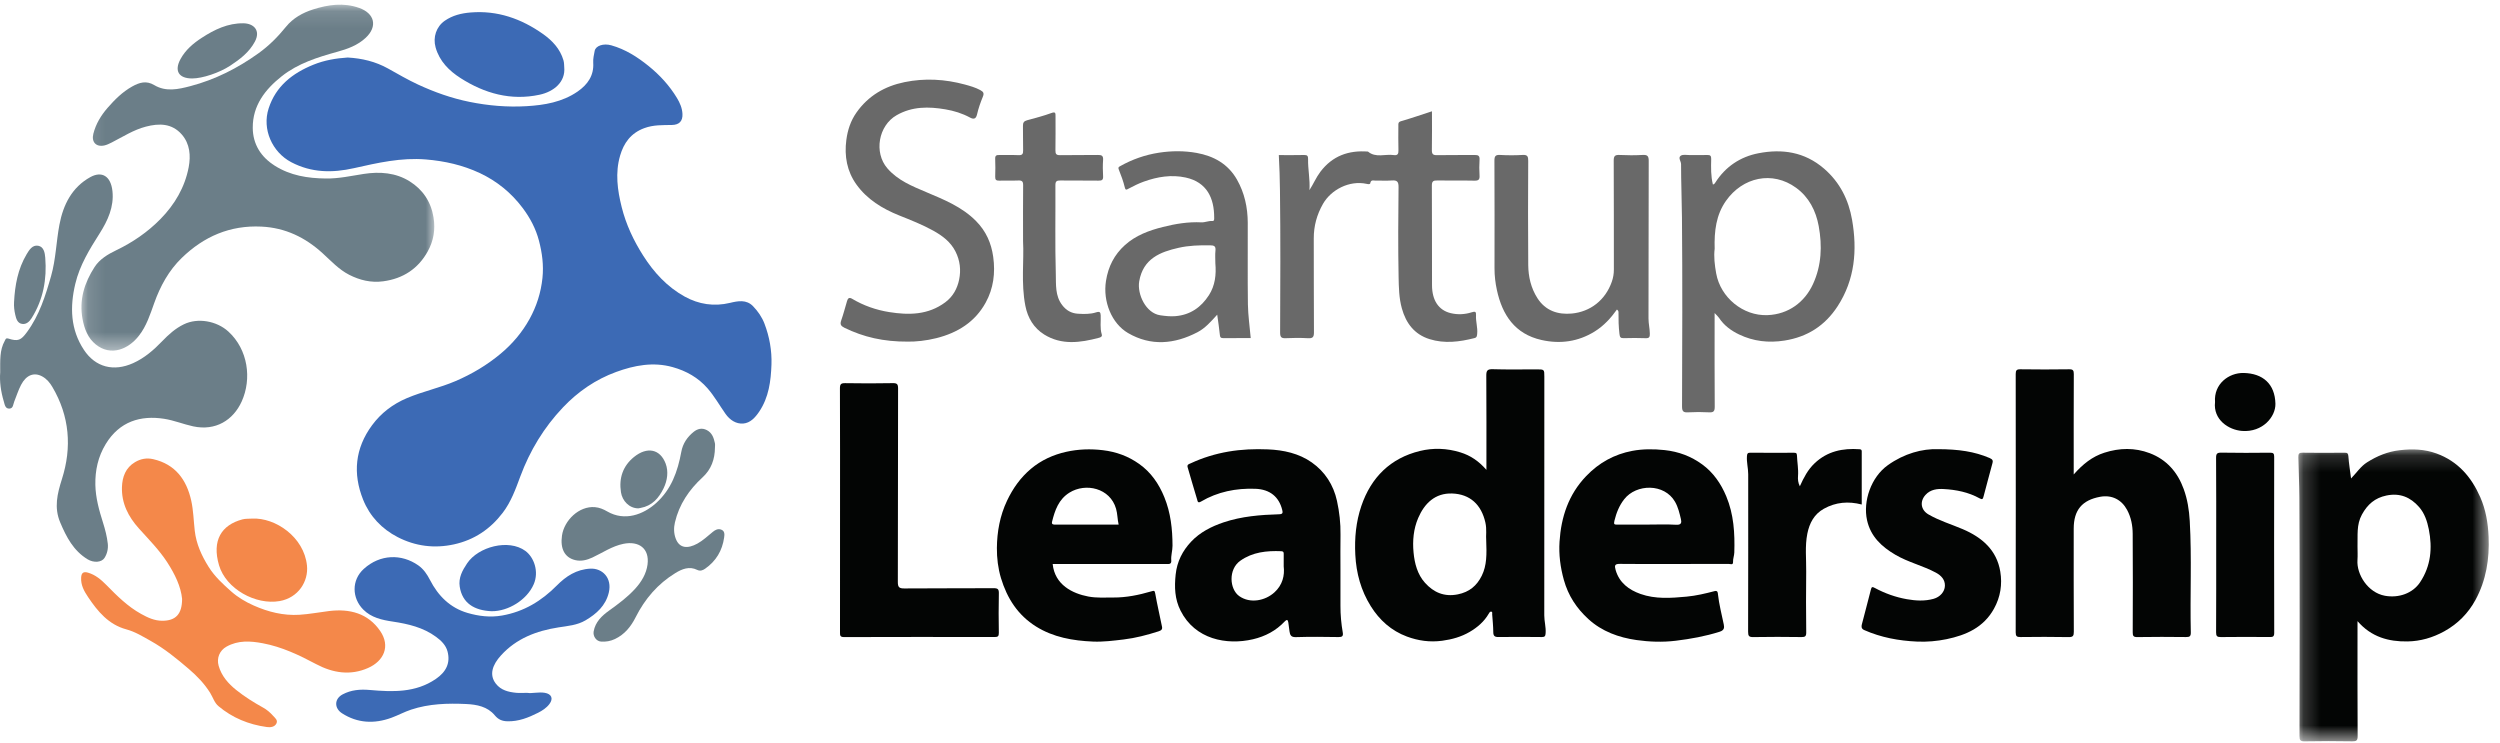 <?xml version="1.0" encoding="UTF-8"?>
<svg width="148px" height="44px" viewBox="0 0 148 44" version="1.1" xmlns="http://www.w3.org/2000/svg" xmlns:xlink="http://www.w3.org/1999/xlink">
    <!-- Generator: Sketch 50.2 (55047) - http://www.bohemiancoding.com/sketch -->
    <title>SL Logo Color</title>
    <desc>Created with Sketch.</desc>
    <defs>
        <polygon id="path-1" points="0.117 0.113 21.006 0.113 21.006 20.593 0.117 20.593"></polygon>
        <polygon id="path-3" points="0.188 0.153 11.461 0.153 11.461 17.434 0.188 17.434"></polygon>
    </defs>
    <g id="Page-1" stroke="none" stroke-width="1" fill="none" fill-rule="evenodd">
        <g id="SL-Logo-Color">
            <path d="M20.583,3.405 C21.43,3.453 22.228,3.642 22.97,4.055 C23.557,4.381 24.138,4.723 24.747,5.005 C25.722,5.456 26.73,5.815 27.79,6.03 C28.908,6.257 30.036,6.353 31.166,6.286 C32.229,6.224 33.287,6.047 34.198,5.417 C34.789,5.007 35.167,4.471 35.119,3.717 C35.103,3.474 35.162,3.245 35.204,3.015 C35.262,2.705 35.729,2.553 36.185,2.682 C37.02,2.917 37.733,3.371 38.402,3.912 C39.067,4.45 39.633,5.07 40.076,5.801 C40.251,6.091 40.386,6.402 40.402,6.745 C40.422,7.178 40.206,7.391 39.776,7.399 C39.224,7.409 38.683,7.384 38.138,7.587 C37.345,7.881 36.928,8.464 36.709,9.217 C36.413,10.235 36.553,11.255 36.804,12.261 C37.061,13.292 37.512,14.248 38.08,15.138 C38.709,16.127 39.501,16.989 40.538,17.56 C41.367,18.016 42.269,18.159 43.218,17.93 C43.684,17.817 44.185,17.719 44.578,18.125 C44.868,18.424 45.109,18.773 45.258,19.164 C45.554,19.939 45.699,20.758 45.671,21.578 C45.637,22.552 45.516,23.526 44.94,24.376 C44.703,24.726 44.414,25.039 44.001,25.073 C43.572,25.109 43.203,24.858 42.952,24.502 C42.597,23.999 42.295,23.458 41.889,22.992 C41.334,22.355 40.629,21.958 39.822,21.733 C38.673,21.412 37.558,21.625 36.478,22.019 C35.265,22.461 34.217,23.182 33.329,24.117 C32.202,25.304 31.369,26.676 30.799,28.215 C30.523,28.961 30.253,29.712 29.759,30.36 C29.018,31.329 28.074,31.962 26.878,32.226 C25.712,32.482 24.589,32.336 23.542,31.797 C22.606,31.315 21.892,30.566 21.497,29.581 C20.876,28.03 21.019,26.54 22.025,25.175 C22.561,24.449 23.253,23.923 24.094,23.567 C25.034,23.17 26.036,22.961 26.974,22.558 C27.939,22.143 28.829,21.615 29.635,20.942 C30.334,20.36 30.914,19.674 31.353,18.879 C31.767,18.125 32.024,17.322 32.114,16.456 C32.192,15.702 32.097,14.98 31.908,14.255 C31.721,13.537 31.379,12.895 30.942,12.313 C30.269,11.416 29.414,10.717 28.394,10.241 C27.389,9.772 26.331,9.533 25.218,9.44 C23.75,9.318 22.356,9.641 20.952,9.956 C19.676,10.243 18.439,10.232 17.242,9.602 C16.109,9.005 15.506,7.646 15.903,6.42 C16.33,5.097 17.317,4.332 18.553,3.831 C19.205,3.566 19.889,3.45 20.583,3.405" id="Fill-1" fill="#3C6AB5"></path>
            <g id="Group-5" transform="translate(4.704, 0.164)">
                <mask id="mask-2" fill="white">
                    <use xlink:href="#path-1"></use>
                </mask>
                <g id="Clip-4"></g>
                <path d="M14.579,10.403 C15.344,10.417 16.084,10.247 16.832,10.132 C17.785,9.986 18.729,10.057 19.55,10.573 C20.315,11.054 20.807,11.763 20.961,12.706 C21.079,13.429 20.962,14.091 20.627,14.703 C20.059,15.738 19.168,16.33 17.983,16.489 C17.259,16.587 16.593,16.422 15.967,16.103 C15.357,15.792 14.892,15.281 14.39,14.824 C13.366,13.892 12.193,13.32 10.777,13.251 C8.911,13.16 7.36,13.839 6.054,15.107 C5.29,15.848 4.784,16.773 4.426,17.778 C4.187,18.446 3.971,19.129 3.528,19.701 C2.901,20.514 1.863,20.945 0.971,20.232 C0.501,19.856 0.293,19.313 0.184,18.73 C-0.03,17.596 0.29,16.578 0.896,15.642 C1.198,15.178 1.677,14.891 2.173,14.653 C3.149,14.184 4.033,13.58 4.791,12.808 C5.64,11.944 6.242,10.922 6.467,9.73 C6.594,9.058 6.542,8.351 6.057,7.797 C5.475,7.132 4.719,7.127 3.93,7.333 C3.197,7.524 2.568,7.936 1.904,8.274 C1.765,8.344 1.618,8.416 1.467,8.448 C0.983,8.55 0.7,8.243 0.821,7.759 C0.967,7.175 1.277,6.666 1.662,6.224 C2.085,5.739 2.543,5.278 3.121,4.956 C3.551,4.716 3.958,4.593 4.426,4.873 C5.12,5.289 5.857,5.121 6.566,4.935 C8.033,4.55 9.368,3.873 10.597,2.991 C11.213,2.55 11.745,2.017 12.222,1.426 C12.641,0.908 13.21,0.591 13.833,0.393 C14.728,0.109 15.634,-0.023 16.559,0.305 C17.483,0.633 17.658,1.408 16.945,2.074 C16.466,2.522 15.872,2.734 15.261,2.903 C14.094,3.226 12.941,3.586 11.976,4.349 C10.994,5.127 10.25,6.08 10.259,7.405 C10.266,8.374 10.739,9.125 11.563,9.646 C12.486,10.23 13.513,10.392 14.579,10.403" id="Fill-3" fill="#6B7E88" mask="url(#mask-2)"></path>
            </g>
            <g id="Group-8" transform="translate(135.874, 26.453)">
                <mask id="mask-4" fill="white">
                    <use xlink:href="#path-3"></use>
                </mask>
                <g id="Clip-7"></g>
                <path d="M3.691,5.887 C3.691,6.161 3.707,6.436 3.688,6.709 C3.631,7.544 4.297,8.63 5.313,8.816 C6.126,8.964 6.959,8.674 7.395,8.017 C8.037,7.05 8.132,5.991 7.911,4.88 C7.815,4.399 7.659,3.932 7.336,3.563 C6.83,2.984 6.204,2.716 5.406,2.881 C4.72,3.023 4.281,3.407 3.951,4.01 C3.618,4.617 3.712,5.253 3.691,5.887 M3.309,1.872 C3.643,1.529 3.88,1.153 4.262,0.913 C4.857,0.538 5.477,0.282 6.192,0.199 C6.943,0.112 7.66,0.135 8.371,0.395 C9.636,0.857 10.433,1.786 10.958,2.981 C11.283,3.722 11.414,4.499 11.451,5.31 C11.51,6.635 11.307,7.899 10.675,9.062 C10.247,9.848 9.631,10.476 8.827,10.921 C8.141,11.299 7.414,11.508 6.649,11.52 C5.537,11.537 4.511,11.265 3.691,10.319 L3.691,10.847 C3.691,12.938 3.685,15.029 3.698,17.12 C3.7,17.382 3.63,17.437 3.379,17.433 C2.442,17.417 1.505,17.415 0.569,17.434 C0.307,17.439 0.256,17.366 0.256,17.115 C0.264,12.407 0.275,7.7 0.249,2.993 C0.245,2.2 0.204,1.404 0.188,0.609 C0.184,0.398 0.237,0.342 0.45,0.346 C1.273,0.359 2.096,0.356 2.918,0.347 C3.095,0.345 3.138,0.389 3.151,0.57 C3.18,0.99 3.25,1.408 3.309,1.872" id="Fill-6" fill="#030504" mask="url(#mask-4)"></path>
            </g>
            <path d="M87.983,31.962 C87.957,31.747 88.027,31.344 87.935,30.936 C87.698,29.877 87.027,29.251 85.97,29.215 C84.952,29.18 84.325,29.809 83.957,30.665 C83.679,31.314 83.616,32.013 83.683,32.71 C83.745,33.363 83.913,34.007 84.362,34.505 C84.872,35.07 85.496,35.348 86.304,35.186 C86.984,35.049 87.425,34.678 87.719,34.087 C88.024,33.473 88.015,32.812 87.983,31.962 M87.996,27.816 C87.996,25.903 88.002,24.078 87.989,22.252 C87.987,21.959 88.035,21.847 88.365,21.857 C89.232,21.885 90.101,21.867 90.97,21.867 C91.425,21.867 91.425,21.867 91.425,22.305 C91.425,27.013 91.426,31.722 91.421,36.431 C91.421,36.784 91.526,37.124 91.501,37.48 C91.488,37.65 91.462,37.715 91.274,37.713 C90.417,37.702 89.56,37.702 88.703,37.712 C88.481,37.714 88.403,37.643 88.402,37.417 C88.4,37.068 88.362,36.719 88.337,36.371 C88.333,36.311 88.372,36.216 88.272,36.208 C88.203,36.202 88.168,36.271 88.132,36.333 C87.86,36.802 87.455,37.147 86.999,37.412 C86.505,37.7 85.964,37.853 85.382,37.932 C84.647,38.031 83.959,37.932 83.287,37.683 C82.368,37.341 81.666,36.712 81.15,35.886 C80.57,34.958 80.29,33.941 80.234,32.841 C80.184,31.85 80.274,30.891 80.591,29.956 C81.168,28.257 82.316,27.123 84.061,26.697 C84.841,26.506 85.655,26.531 86.458,26.781 C87.06,26.969 87.535,27.292 87.996,27.816" id="Fill-9" fill="#030504"></path>
            <path d="M0.012,22.045 C0.014,21.336 -0.028,20.731 0.281,20.179 C0.328,20.095 0.337,19.993 0.497,20.044 C1.068,20.226 1.24,20.147 1.598,19.659 C2.332,18.66 2.694,17.504 3.026,16.336 C3.308,15.344 3.327,14.308 3.518,13.302 C3.74,12.122 4.26,11.083 5.353,10.482 C6.031,10.111 6.561,10.423 6.657,11.312 C6.757,12.24 6.383,13.052 5.9,13.815 C5.304,14.757 4.719,15.697 4.457,16.806 C4.131,18.178 4.172,19.506 4.965,20.708 C5.649,21.747 6.733,22.014 7.879,21.499 C8.554,21.196 9.096,20.724 9.601,20.199 C9.979,19.806 10.378,19.445 10.877,19.202 C11.71,18.794 12.833,19 13.519,19.627 C14.683,20.69 14.918,22.423 14.307,23.77 C13.806,24.872 12.764,25.526 11.435,25.24 C10.853,25.114 10.303,24.883 9.711,24.792 C8.324,24.578 7.078,24.944 6.261,26.284 C5.804,27.035 5.629,27.847 5.645,28.701 C5.66,29.469 5.867,30.211 6.098,30.941 C6.227,31.35 6.335,31.765 6.381,32.188 C6.413,32.476 6.349,32.774 6.187,33.028 C6.013,33.301 5.546,33.329 5.186,33.111 C4.35,32.603 3.931,31.797 3.566,30.933 C3.19,30.043 3.391,29.231 3.669,28.353 C4.264,26.48 4.12,24.637 3.101,22.91 C2.953,22.659 2.77,22.433 2.504,22.287 C2.024,22.022 1.556,22.19 1.246,22.786 C1.081,23.102 0.975,23.449 0.84,23.782 C0.777,23.939 0.786,24.174 0.563,24.189 C0.304,24.206 0.28,23.943 0.229,23.779 C0.047,23.18 -0.032,22.563 0.012,22.045" id="Fill-11" fill="#6B7E88"></path>
            <path d="M122.764,28.088 C123.305,27.474 123.862,27.03 124.576,26.801 C125.48,26.51 126.382,26.494 127.266,26.829 C128.268,27.209 128.915,27.956 129.275,28.951 C129.496,29.559 129.595,30.187 129.633,30.84 C129.759,33.04 129.645,35.241 129.696,37.44 C129.701,37.677 129.619,37.715 129.408,37.713 C128.448,37.702 127.488,37.699 126.528,37.715 C126.288,37.719 126.256,37.634 126.257,37.425 C126.264,35.483 126.27,33.54 126.255,31.597 C126.252,31.112 126.163,30.633 125.925,30.188 C125.6,29.58 125.022,29.283 124.333,29.409 C123.258,29.605 122.764,30.198 122.764,31.292 C122.764,33.326 122.759,35.36 122.77,37.394 C122.771,37.643 122.722,37.721 122.458,37.716 C121.51,37.697 120.561,37.702 119.612,37.713 C119.393,37.716 119.329,37.663 119.329,37.435 C119.336,32.338 119.336,27.241 119.33,22.144 C119.33,21.923 119.382,21.858 119.61,21.862 C120.569,21.876 121.53,21.876 122.49,21.862 C122.718,21.858 122.77,21.924 122.769,22.144 C122.76,24.096 122.764,26.048 122.764,28.088" id="Fill-13" fill="#030504"></path>
            <path d="M75.995,33.529 C75.995,33.229 75.991,33.012 75.996,32.796 C75.999,32.687 75.974,32.636 75.848,32.631 C74.988,32.596 74.155,32.681 73.428,33.194 C72.703,33.706 72.787,34.883 73.363,35.29 C74.011,35.747 74.905,35.565 75.452,35.063 C75.929,34.625 76.06,34.067 75.995,33.529 M79.355,33.677 C79.355,34.408 79.357,35.139 79.355,35.87 C79.353,36.4 79.402,36.926 79.492,37.448 C79.526,37.65 79.464,37.718 79.242,37.714 C78.397,37.699 77.551,37.692 76.707,37.718 C76.425,37.726 76.37,37.589 76.339,37.379 C76.312,37.203 76.292,37.026 76.268,36.85 C76.244,36.679 76.174,36.663 76.058,36.787 C75.541,37.338 74.904,37.674 74.174,37.845 C72.616,38.208 70.744,37.852 69.889,36.15 C69.543,35.462 69.52,34.762 69.599,34.01 C69.681,33.237 70.012,32.602 70.512,32.07 C71.031,31.516 71.715,31.166 72.436,30.924 C73.504,30.565 74.617,30.477 75.734,30.444 C75.944,30.437 75.948,30.351 75.909,30.192 C75.719,29.416 75.183,28.968 74.318,28.936 C73.179,28.894 72.086,29.11 71.094,29.695 C70.898,29.81 70.896,29.655 70.876,29.589 C70.679,28.947 70.496,28.301 70.307,27.657 C70.259,27.492 70.403,27.469 70.49,27.428 C71.203,27.094 71.949,26.868 72.725,26.734 C73.497,26.601 74.276,26.571 75.055,26.603 C75.986,26.64 76.901,26.841 77.66,27.378 C78.432,27.922 78.943,28.705 79.149,29.652 C79.293,30.311 79.368,30.977 79.358,31.655 C79.347,32.328 79.355,33.003 79.355,33.677" id="Fill-15" fill="#030504"></path>
            <path d="M66.223,31.056 C66.15,30.731 66.158,30.422 66.07,30.115 C65.718,28.892 64.271,28.566 63.311,29.164 C62.673,29.562 62.451,30.204 62.283,30.88 C62.242,31.045 62.344,31.058 62.476,31.058 C63.72,31.054 64.965,31.056 66.223,31.056 Z M62.318,33.388 C62.444,34.626 63.494,35.137 64.426,35.314 C64.923,35.408 65.42,35.371 65.916,35.373 C66.677,35.377 67.419,35.225 68.145,35.012 C68.328,34.958 68.357,34.951 68.393,35.153 C68.508,35.806 68.661,36.452 68.791,37.102 C68.822,37.257 68.753,37.322 68.581,37.377 C67.905,37.593 67.228,37.772 66.518,37.857 C65.912,37.929 65.309,38.007 64.7,37.981 C63.514,37.93 62.36,37.73 61.335,37.09 C60.26,36.419 59.62,35.422 59.258,34.224 C59.083,33.64 59.011,33.031 59.016,32.441 C59.025,31.481 59.195,30.532 59.616,29.643 C59.961,28.913 60.417,28.271 61.03,27.755 C61.636,27.244 62.355,26.917 63.123,26.747 C63.833,26.589 64.556,26.563 65.293,26.652 C66.086,26.747 66.786,27.004 67.432,27.46 C68.141,27.96 68.606,28.644 68.927,29.429 C69.304,30.349 69.411,31.321 69.413,32.308 C69.413,32.602 69.313,32.884 69.339,33.182 C69.363,33.439 69.15,33.387 69,33.387 C67.32,33.389 65.641,33.388 63.962,33.388 L62.318,33.388 Z" id="Fill-17" fill="#030504"></path>
            <path d="M97.492,31.056 C98.073,31.056 98.656,31.031 99.235,31.066 C99.552,31.085 99.555,30.916 99.509,30.725 C99.425,30.376 99.347,30.029 99.162,29.706 C98.532,28.606 96.87,28.636 96.153,29.555 C95.853,29.938 95.688,30.365 95.573,30.831 C95.52,31.049 95.576,31.059 95.748,31.057 C96.329,31.053 96.911,31.056 97.492,31.056 M99.082,33.388 C98.019,33.388 96.957,33.397 95.895,33.382 C95.586,33.378 95.572,33.486 95.644,33.74 C95.862,34.503 96.431,34.917 97.115,35.161 C98,35.476 98.924,35.407 99.847,35.321 C100.415,35.268 100.962,35.136 101.509,34.993 C101.702,34.942 101.696,35.123 101.702,35.176 C101.768,35.785 101.927,36.375 102.048,36.973 C102.085,37.157 102.077,37.312 101.805,37.398 C100.954,37.668 100.092,37.824 99.206,37.932 C98.419,38.028 97.636,37.998 96.876,37.89 C95.837,37.741 94.841,37.387 94.034,36.651 C93.333,36.011 92.837,35.258 92.579,34.328 C92.372,33.581 92.275,32.829 92.324,32.069 C92.419,30.607 92.851,29.282 93.902,28.184 C94.664,27.387 95.575,26.893 96.624,26.693 C97.244,26.575 97.891,26.576 98.543,26.645 C99.378,26.734 100.116,27.015 100.771,27.493 C101.425,27.97 101.881,28.628 102.195,29.382 C102.642,30.451 102.706,31.572 102.671,32.709 C102.665,32.9 102.587,33.078 102.596,33.275 C102.605,33.468 102.429,33.383 102.338,33.384 C101.252,33.39 100.167,33.388 99.082,33.388" id="Fill-19" fill="#030504"></path>
            <path d="M10.78,35.454 C10.711,34.732 10.358,33.994 9.901,33.29 C9.422,32.551 8.804,31.932 8.221,31.283 C7.591,30.582 7.187,29.787 7.22,28.829 C7.241,28.232 7.435,27.692 7.99,27.361 C8.325,27.161 8.685,27.094 9.067,27.182 C10.38,27.483 11.047,28.402 11.321,29.638 C11.45,30.221 11.462,30.829 11.53,31.425 C11.62,32.205 11.935,32.895 12.348,33.555 C12.708,34.132 13.202,34.583 13.699,35.023 C14.087,35.366 14.545,35.636 15.021,35.847 C15.878,36.228 16.78,36.453 17.724,36.395 C18.31,36.359 18.892,36.246 19.477,36.174 C20.7,36.023 21.79,36.306 22.509,37.357 C23.122,38.253 22.728,39.132 21.786,39.546 C20.744,40.005 19.712,39.845 18.719,39.318 C17.715,38.784 16.692,38.295 15.561,38.082 C14.824,37.942 14.095,37.896 13.407,38.282 C12.999,38.511 12.815,38.957 12.943,39.413 C13.114,40.02 13.514,40.471 13.989,40.851 C14.486,41.248 15.025,41.586 15.582,41.894 C15.802,42.016 15.992,42.18 16.16,42.368 C16.278,42.501 16.463,42.628 16.365,42.828 C16.255,43.052 15.992,43.068 15.795,43.04 C14.73,42.894 13.762,42.501 12.933,41.804 C12.693,41.603 12.607,41.287 12.447,41.028 C12.106,40.476 11.661,40.018 11.18,39.605 C10.468,38.995 9.74,38.399 8.916,37.939 C8.452,37.679 7.999,37.399 7.478,37.258 C6.428,36.974 5.787,36.2 5.216,35.349 C4.981,34.999 4.777,34.639 4.804,34.186 C4.821,33.893 4.959,33.83 5.206,33.9 C5.646,34.026 5.984,34.315 6.295,34.63 C6.926,35.271 7.56,35.907 8.357,36.346 C8.745,36.561 9.142,36.748 9.602,36.749 C10.391,36.751 10.78,36.369 10.78,35.454" id="Fill-21" fill="#F4884A"></path>
            <path d="M49.73,30.199 C49.73,27.799 49.735,25.399 49.724,22.999 C49.723,22.744 49.783,22.678 50.04,22.683 C50.977,22.7 51.914,22.7 52.851,22.682 C53.109,22.677 53.166,22.745 53.166,22.999 C53.157,26.816 53.163,30.633 53.152,34.45 C53.151,34.76 53.227,34.839 53.538,34.836 C55.298,34.819 57.058,34.834 58.817,34.821 C59.075,34.819 59.138,34.881 59.132,35.138 C59.113,35.914 59.119,36.692 59.131,37.469 C59.133,37.665 59.074,37.713 58.883,37.712 C55.911,37.707 52.94,37.705 49.969,37.715 C49.726,37.716 49.728,37.611 49.728,37.433 C49.732,35.021 49.73,32.61 49.73,30.199" id="Fill-23" fill="#030504"></path>
            <path d="M101.508,14.73 C101.449,15.174 101.508,15.69 101.598,16.187 C101.856,17.612 103.187,18.711 104.632,18.656 C105.888,18.608 106.841,17.878 107.329,16.819 C107.835,15.718 107.882,14.559 107.668,13.386 C107.501,12.473 107.087,11.67 106.332,11.119 C104.925,10.093 103.163,10.488 102.177,11.892 C101.592,12.726 101.478,13.676 101.508,14.73 M101.403,10.921 C101.478,10.919 101.517,10.857 101.551,10.803 C102.151,9.859 103.037,9.278 104.097,9.073 C105.498,8.801 106.828,8.986 107.984,9.983 C108.932,10.801 109.44,11.844 109.643,13.014 C109.954,14.803 109.814,16.553 108.783,18.136 C108.038,19.279 106.997,19.947 105.645,20.161 C104.704,20.311 103.802,20.208 102.953,19.8 C102.489,19.578 102.063,19.27 101.768,18.82 C101.714,18.738 101.635,18.672 101.505,18.532 L101.505,18.934 C101.505,20.648 101.499,22.362 101.512,24.075 C101.514,24.346 101.444,24.426 101.173,24.41 C100.764,24.387 100.35,24.387 99.94,24.41 C99.666,24.426 99.576,24.364 99.577,24.064 C99.589,20.339 99.606,16.615 99.572,12.891 C99.563,11.834 99.519,10.775 99.519,9.716 C99.519,9.542 99.32,9.332 99.508,9.214 C99.64,9.13 99.861,9.183 100.042,9.181 C100.385,9.178 100.728,9.188 101.071,9.176 C101.25,9.17 101.307,9.229 101.303,9.41 C101.291,9.915 101.278,10.422 101.403,10.921" id="Fill-25" fill="#696969"></path>
            <path d="M31.21,41.017 C31.509,41.065 31.877,40.953 32.248,41.014 C32.653,41.081 32.772,41.354 32.523,41.682 C32.347,41.915 32.099,42.072 31.852,42.197 C31.285,42.482 30.697,42.719 30.039,42.7 C29.732,42.692 29.504,42.605 29.287,42.343 C28.862,41.829 28.225,41.707 27.599,41.678 C26.499,41.627 25.402,41.658 24.337,42.011 C23.936,42.144 23.569,42.346 23.176,42.49 C22.159,42.863 21.165,42.817 20.248,42.227 C19.787,41.93 19.778,41.376 20.285,41.107 C20.792,40.838 21.327,40.797 21.897,40.847 C23.251,40.966 24.602,41.016 25.803,40.193 C26.428,39.766 26.668,39.232 26.495,38.57 C26.395,38.19 26.119,37.925 25.815,37.702 C25.055,37.143 24.17,36.937 23.257,36.799 C22.617,36.703 21.979,36.566 21.501,36.082 C20.836,35.408 20.796,34.348 21.539,33.676 C22.506,32.802 23.771,32.78 24.756,33.465 C25.075,33.687 25.283,33.999 25.453,34.329 C25.94,35.278 26.649,35.985 27.68,36.286 C28.339,36.478 29.023,36.562 29.723,36.439 C31.012,36.213 32.055,35.58 32.968,34.658 C33.503,34.117 34.125,33.704 34.952,33.664 C35.65,33.63 36.252,34.206 36.04,35.085 C35.854,35.857 35.314,36.339 34.663,36.724 C34.17,37.015 33.609,37.056 33.065,37.141 C31.755,37.345 30.566,37.799 29.658,38.8 C29.156,39.352 28.942,39.944 29.355,40.475 C29.657,40.863 30.099,40.969 30.557,41.014 C30.75,41.033 30.945,41.017 31.21,41.017" id="Fill-27" fill="#3C6AB5"></path>
            <path d="M75.706,9.181 C76.209,9.181 76.712,9.189 77.213,9.176 C77.402,9.172 77.442,9.244 77.438,9.415 C77.425,10.026 77.564,10.632 77.519,11.254 C77.752,10.899 77.909,10.512 78.164,10.173 C78.88,9.225 79.836,8.887 80.983,8.973 C81.447,9.363 82,9.106 82.507,9.18 C82.74,9.215 82.795,9.111 82.788,8.894 C82.774,8.415 82.781,7.934 82.783,7.454 C82.784,7.338 82.755,7.229 82.94,7.175 C83.549,6.999 84.149,6.791 84.772,6.588 C84.772,7.374 84.781,8.128 84.767,8.881 C84.763,9.121 84.831,9.19 85.073,9.185 C85.816,9.169 86.559,9.187 87.302,9.175 C87.523,9.172 87.604,9.23 87.589,9.46 C87.569,9.767 87.569,10.077 87.589,10.385 C87.604,10.619 87.541,10.7 87.293,10.695 C86.561,10.678 85.829,10.698 85.098,10.684 C84.86,10.68 84.764,10.717 84.766,10.992 C84.779,12.958 84.768,14.923 84.775,16.889 C84.779,17.78 85.162,18.363 85.881,18.538 C86.289,18.637 86.721,18.618 87.124,18.488 C87.339,18.418 87.392,18.456 87.38,18.665 C87.358,19.029 87.485,19.384 87.45,19.751 C87.438,19.87 87.439,19.977 87.293,20.014 C86.408,20.239 85.516,20.356 84.625,20.075 C83.733,19.794 83.235,19.136 82.991,18.261 C82.819,17.646 82.809,17.008 82.797,16.382 C82.762,14.611 82.775,12.839 82.794,11.068 C82.797,10.74 82.693,10.662 82.393,10.684 C82.075,10.708 81.754,10.684 81.434,10.692 C81.315,10.695 81.156,10.621 81.121,10.844 C81.108,10.927 80.981,10.902 80.907,10.885 C79.873,10.66 78.797,11.239 78.323,12.065 C77.958,12.704 77.772,13.38 77.775,14.118 C77.784,15.97 77.771,17.821 77.786,19.673 C77.788,19.967 77.705,20.038 77.425,20.022 C76.992,19.997 76.556,19.999 76.123,20.021 C75.856,20.035 75.782,19.96 75.783,19.686 C75.794,16.886 75.811,14.086 75.774,11.286 C75.765,10.598 75.746,9.903 75.706,9.181" id="Fill-29" fill="#696969"></path>
            <path d="M114.728,26.591 C115.954,26.594 116.889,26.731 117.789,27.116 C117.973,27.195 117.989,27.282 117.958,27.402 C117.789,28.062 117.595,28.717 117.43,29.379 C117.388,29.547 117.353,29.591 117.195,29.503 C116.533,29.136 115.801,28.99 115.064,28.951 C114.7,28.931 114.286,28.967 113.988,29.3 C113.639,29.689 113.711,30.189 114.163,30.453 C114.805,30.826 115.515,31.036 116.191,31.325 C117.337,31.814 118.207,32.562 118.417,33.84 C118.541,34.592 118.431,35.34 118.041,36.04 C117.423,37.151 116.394,37.597 115.239,37.839 C114.667,37.957 114.079,38.008 113.492,37.982 C112.41,37.934 111.36,37.741 110.362,37.3 C110.182,37.221 110.191,37.086 110.221,36.967 C110.391,36.282 110.587,35.604 110.753,34.919 C110.797,34.734 110.835,34.724 110.993,34.809 C111.587,35.128 112.22,35.355 112.883,35.472 C113.406,35.564 113.935,35.598 114.463,35.452 C114.859,35.342 115.129,35.028 115.139,34.679 C115.15,34.32 114.92,34.07 114.605,33.901 C113.83,33.485 112.959,33.287 112.199,32.838 C111.393,32.363 110.743,31.763 110.529,30.796 C110.281,29.675 110.765,28.247 111.759,27.539 C112.737,26.84 113.809,26.56 114.728,26.591" id="Fill-31" fill="#030504"></path>
            <path d="M53.753,20.224 C52.309,20.234 51.122,19.955 49.993,19.405 C49.786,19.304 49.717,19.206 49.798,18.974 C49.932,18.596 50.03,18.204 50.146,17.819 C50.194,17.661 50.267,17.582 50.447,17.689 C51.126,18.094 51.87,18.352 52.64,18.475 C53.799,18.661 54.946,18.652 55.96,17.896 C56.421,17.552 56.671,17.083 56.781,16.553 C56.897,15.988 56.835,15.422 56.565,14.89 C56.276,14.317 55.79,13.957 55.254,13.658 C54.609,13.3 53.92,13.029 53.236,12.756 C52.236,12.355 51.333,11.803 50.701,10.923 C50.143,10.146 49.977,9.247 50.103,8.286 C50.181,7.694 50.359,7.152 50.701,6.665 C51.399,5.672 52.373,5.104 53.545,4.863 C54.746,4.616 55.943,4.685 57.123,5.005 C57.432,5.09 57.744,5.177 58.033,5.334 C58.216,5.434 58.272,5.516 58.185,5.726 C58.045,6.066 57.921,6.418 57.84,6.777 C57.772,7.073 57.611,7.06 57.421,6.957 C56.963,6.709 56.473,6.559 55.966,6.473 C54.974,6.305 54.004,6.294 53.082,6.819 C52.003,7.433 51.723,9.027 52.531,9.964 C53.151,10.681 53.99,11.016 54.822,11.369 C55.886,11.82 56.96,12.247 57.791,13.096 C58.368,13.684 58.685,14.383 58.798,15.206 C58.931,16.166 58.813,17.078 58.351,17.917 C57.719,19.065 56.689,19.702 55.439,20.017 C54.822,20.172 54.198,20.232 53.753,20.224" id="Fill-33" fill="#696969"></path>
            <path d="M71.949,15.589 C71.949,15.338 71.928,15.084 71.955,14.836 C71.983,14.563 71.869,14.525 71.628,14.522 C71.003,14.515 70.381,14.532 69.771,14.671 C68.7,14.914 67.672,15.301 67.441,16.657 C67.312,17.414 67.832,18.542 68.689,18.665 C68.988,18.708 69.275,18.741 69.578,18.717 C70.461,18.645 71.104,18.195 71.569,17.474 C71.938,16.901 72.007,16.254 71.949,15.589 M74.043,20.015 C73.5,20.015 72.953,20.013 72.406,20.016 C72.282,20.017 72.232,19.982 72.218,19.844 C72.18,19.457 72.119,19.071 72.059,18.629 C71.688,19.036 71.352,19.427 70.889,19.668 C69.526,20.378 68.132,20.503 66.78,19.716 C65.816,19.155 65.283,17.855 65.473,16.637 C65.609,15.768 65.97,15.075 66.594,14.511 C67.231,13.935 68.024,13.642 68.844,13.437 C69.589,13.25 70.346,13.124 71.118,13.163 C71.339,13.174 71.536,13.067 71.755,13.085 C71.894,13.096 71.88,12.982 71.88,12.892 C71.885,11.727 71.446,10.784 70.193,10.51 C69.357,10.327 68.523,10.461 67.715,10.751 C67.399,10.864 67.103,11.015 66.808,11.17 C66.705,11.223 66.634,11.293 66.586,11.088 C66.501,10.73 66.369,10.382 66.233,10.039 C66.186,9.92 66.213,9.892 66.308,9.839 C67.027,9.435 67.79,9.166 68.607,9.04 C69.355,8.925 70.106,8.92 70.842,9.053 C71.848,9.236 72.698,9.699 73.229,10.633 C73.679,11.426 73.862,12.283 73.867,13.182 C73.875,14.793 73.853,16.405 73.876,18.016 C73.886,18.667 73.982,19.317 74.043,20.015" id="Fill-35" fill="#696969"></path>
            <path d="M95.722,18.324 C95.36,18.835 94.942,19.291 94.402,19.626 C93.422,20.232 92.36,20.376 91.255,20.127 C89.683,19.773 88.934,18.648 88.615,17.164 C88.525,16.746 88.474,16.321 88.475,15.891 C88.478,13.766 88.48,11.641 88.47,9.516 C88.469,9.253 88.526,9.157 88.805,9.173 C89.249,9.198 89.697,9.199 90.141,9.173 C90.428,9.155 90.471,9.266 90.47,9.52 C90.461,11.577 90.453,13.633 90.472,15.689 C90.478,16.378 90.631,17.047 91.01,17.644 C91.491,18.4 92.234,18.639 93.055,18.561 C94.141,18.457 95.036,17.776 95.419,16.679 C95.502,16.444 95.542,16.205 95.541,15.953 C95.537,13.805 95.544,11.657 95.532,9.509 C95.531,9.236 95.607,9.162 95.873,9.174 C96.328,9.196 96.788,9.199 97.243,9.173 C97.526,9.157 97.605,9.234 97.604,9.525 C97.593,12.632 97.601,15.739 97.591,18.847 C97.59,19.157 97.668,19.454 97.67,19.761 C97.672,19.942 97.641,20.029 97.43,20.021 C96.996,20.004 96.561,20.007 96.128,20.019 C95.936,20.025 95.895,19.965 95.872,19.772 C95.82,19.342 95.811,18.912 95.815,18.48 C95.815,18.416 95.785,18.374 95.722,18.324" id="Fill-37" fill="#696969"></path>
            <path d="M106.551,28.788 C106.784,28.268 107.027,27.803 107.426,27.425 C108.182,26.709 109.09,26.524 110.086,26.595 C110.23,26.605 110.215,26.689 110.215,26.78 L110.215,29.867 C109.424,29.662 108.677,29.726 107.974,30.117 C107.397,30.437 107.119,30.971 106.994,31.593 C106.846,32.336 106.936,33.089 106.927,33.837 C106.912,35.037 106.916,36.237 106.929,37.437 C106.931,37.665 106.867,37.717 106.647,37.714 C105.698,37.701 104.75,37.698 103.802,37.715 C103.542,37.72 103.487,37.652 103.488,37.398 C103.498,34.29 103.494,31.182 103.494,28.073 C103.494,27.712 103.39,27.359 103.42,26.993 C103.432,26.845 103.467,26.8 103.617,26.801 C104.474,26.808 105.331,26.806 106.188,26.803 C106.303,26.802 106.375,26.807 106.38,26.96 C106.393,27.365 106.475,27.768 106.443,28.177 C106.428,28.38 106.444,28.579 106.551,28.788" id="Fill-39" fill="#030504"></path>
            <path d="M131.199,32.256 C131.199,30.542 131.205,28.828 131.192,27.114 C131.19,26.857 131.251,26.793 131.508,26.797 C132.467,26.815 133.428,26.81 134.388,26.8 C134.582,26.797 134.632,26.851 134.632,27.043 C134.626,30.518 134.625,33.992 134.634,37.466 C134.635,37.705 134.537,37.713 134.353,37.712 C133.393,37.705 132.433,37.701 131.473,37.714 C131.25,37.717 131.192,37.657 131.193,37.434 C131.203,35.708 131.199,33.982 131.199,32.256" id="Fill-41" fill="#030504"></path>
            <path d="M42.325,26.505 C42.319,27.188 42.106,27.786 41.595,28.256 C40.793,28.992 40.205,29.86 39.955,30.929 C39.88,31.251 39.886,31.586 40.009,31.901 C40.228,32.462 40.709,32.497 41.286,32.181 C41.617,31.999 41.901,31.729 42.197,31.488 C42.347,31.365 42.507,31.284 42.692,31.352 C42.915,31.434 42.894,31.644 42.869,31.82 C42.761,32.596 42.388,33.219 41.744,33.667 C41.612,33.759 41.457,33.827 41.276,33.738 C40.807,33.506 40.375,33.684 39.982,33.925 C38.945,34.561 38.178,35.451 37.633,36.535 C37.354,37.09 36.984,37.555 36.406,37.83 C36.142,37.955 35.87,38.002 35.583,37.982 C35.297,37.962 35.095,37.663 35.144,37.381 C35.244,36.813 35.635,36.451 36.061,36.145 C36.613,35.748 37.155,35.347 37.613,34.841 C37.983,34.432 38.263,33.96 38.334,33.42 C38.458,32.463 37.816,32.009 36.904,32.195 C36.231,32.333 35.673,32.724 35.066,33.007 C34.742,33.157 34.399,33.243 34.047,33.157 C33.424,33.005 33.157,32.478 33.27,31.702 C33.4,30.808 34.276,29.946 35.218,30.023 C35.488,30.045 35.725,30.148 35.945,30.276 C36.988,30.882 38.085,30.455 38.825,29.796 C39.746,28.978 40.12,27.907 40.333,26.749 C40.423,26.258 40.686,25.869 41.066,25.565 C41.292,25.385 41.555,25.312 41.844,25.462 C42.16,25.627 42.253,25.921 42.322,26.232 C42.341,26.319 42.325,26.414 42.325,26.505" id="Fill-43" fill="#6B7E88"></path>
            <path d="M60.565,14.287 C60.565,13.024 60.558,11.996 60.57,10.968 C60.573,10.74 60.502,10.675 60.282,10.685 C59.906,10.701 59.528,10.683 59.152,10.694 C58.975,10.699 58.91,10.644 58.916,10.461 C58.928,10.107 58.929,9.752 58.915,9.399 C58.908,9.205 58.993,9.172 59.159,9.177 C59.535,9.186 59.913,9.166 60.289,9.185 C60.523,9.198 60.576,9.112 60.569,8.896 C60.554,8.416 60.572,7.936 60.559,7.456 C60.554,7.265 60.616,7.17 60.801,7.12 C61.285,6.988 61.773,6.863 62.243,6.691 C62.489,6.6 62.487,6.701 62.487,6.876 C62.485,7.55 62.495,8.224 62.482,8.898 C62.477,9.118 62.535,9.19 62.764,9.186 C63.506,9.171 64.249,9.188 64.991,9.174 C65.221,9.17 65.32,9.218 65.303,9.47 C65.28,9.789 65.284,10.111 65.303,10.429 C65.315,10.645 65.242,10.698 65.033,10.694 C64.279,10.681 63.525,10.696 62.771,10.685 C62.555,10.681 62.479,10.733 62.48,10.965 C62.49,12.724 62.453,14.485 62.504,16.242 C62.521,16.851 62.459,17.508 62.88,18.06 C63.123,18.379 63.425,18.547 63.809,18.572 C64.171,18.594 64.542,18.604 64.889,18.492 C65.105,18.423 65.153,18.482 65.161,18.674 C65.178,19.047 65.109,19.425 65.224,19.793 C65.269,19.936 65.138,19.976 65.055,19.998 C63.956,20.289 62.85,20.444 61.821,19.806 C61.205,19.424 60.843,18.826 60.702,18.107 C60.438,16.762 60.629,15.403 60.565,14.287" id="Fill-45" fill="#696969"></path>
            <path d="M33.403,3.98 C33.486,4.845 32.798,5.424 31.942,5.608 C30.244,5.973 28.681,5.531 27.26,4.62 C26.594,4.193 26.016,3.628 25.787,2.804 C25.62,2.204 25.827,1.576 26.336,1.225 C26.795,0.91 27.303,0.785 27.854,0.739 C29.451,0.606 30.862,1.108 32.138,2.008 C32.684,2.394 33.159,2.884 33.358,3.575 C33.404,3.735 33.391,3.886 33.403,3.98" id="Fill-47" fill="#3C6AB5"></path>
            <path d="M14.93,30.701 C16.297,30.632 17.999,31.785 18.173,33.48 C18.269,34.415 17.663,35.389 16.551,35.584 C15.145,35.83 13.382,34.872 12.967,33.465 C12.534,31.998 13.105,31.078 14.354,30.747 C14.538,30.698 14.738,30.715 14.93,30.701" id="Fill-49" fill="#F4884A"></path>
            <path d="M29.101,36.184 C28.065,36.141 27.366,35.698 27.216,34.733 C27.133,34.203 27.373,33.768 27.654,33.349 C28.313,32.368 30.107,31.887 31.1,32.613 C31.613,32.988 31.921,33.839 31.596,34.589 C31.202,35.501 30.1,36.194 29.101,36.184" id="Fill-51" fill="#3C6AB5"></path>
            <path d="M131.13,23.8 C131.048,22.737 131.94,22.062 132.823,22.08 C133.95,22.103 134.678,22.718 134.705,23.902 C134.722,24.673 133.949,25.6 132.734,25.512 C131.933,25.453 131.01,24.846 131.13,23.8" id="Fill-53" fill="#030504"></path>
            <path d="M11.374,4.645 C10.579,4.644 10.306,4.196 10.686,3.497 C10.981,2.955 11.443,2.563 11.949,2.236 C12.695,1.751 13.492,1.365 14.411,1.379 C15.025,1.388 15.441,1.804 15.089,2.464 C14.752,3.098 14.204,3.51 13.623,3.892 C12.994,4.305 11.986,4.646 11.374,4.645" id="Fill-55" fill="#6B7E88"></path>
            <path d="M37.789,30.095 C37.252,30.092 36.839,29.653 36.761,29.142 C36.629,28.293 36.884,27.583 37.525,27.06 C38.313,26.418 39.085,26.586 39.407,27.446 C39.581,27.912 39.512,28.442 39.281,28.914 C38.997,29.493 38.602,29.946 37.927,30.069 C37.871,30.079 37.816,30.09 37.789,30.095" id="Fill-57" fill="#6B7E88"></path>
            <path d="M0.832,17.887 C0.882,16.892 1.056,15.928 1.574,15.056 C1.73,14.793 1.92,14.488 2.26,14.548 C2.598,14.608 2.656,14.974 2.679,15.256 C2.782,16.525 2.562,17.729 1.877,18.826 C1.744,19.039 1.564,19.209 1.318,19.177 C1.033,19.14 0.959,18.878 0.902,18.63 C0.846,18.385 0.817,18.139 0.832,17.887" id="Fill-59" fill="#6B7E88"></path>
        </g>
    </g>
</svg>